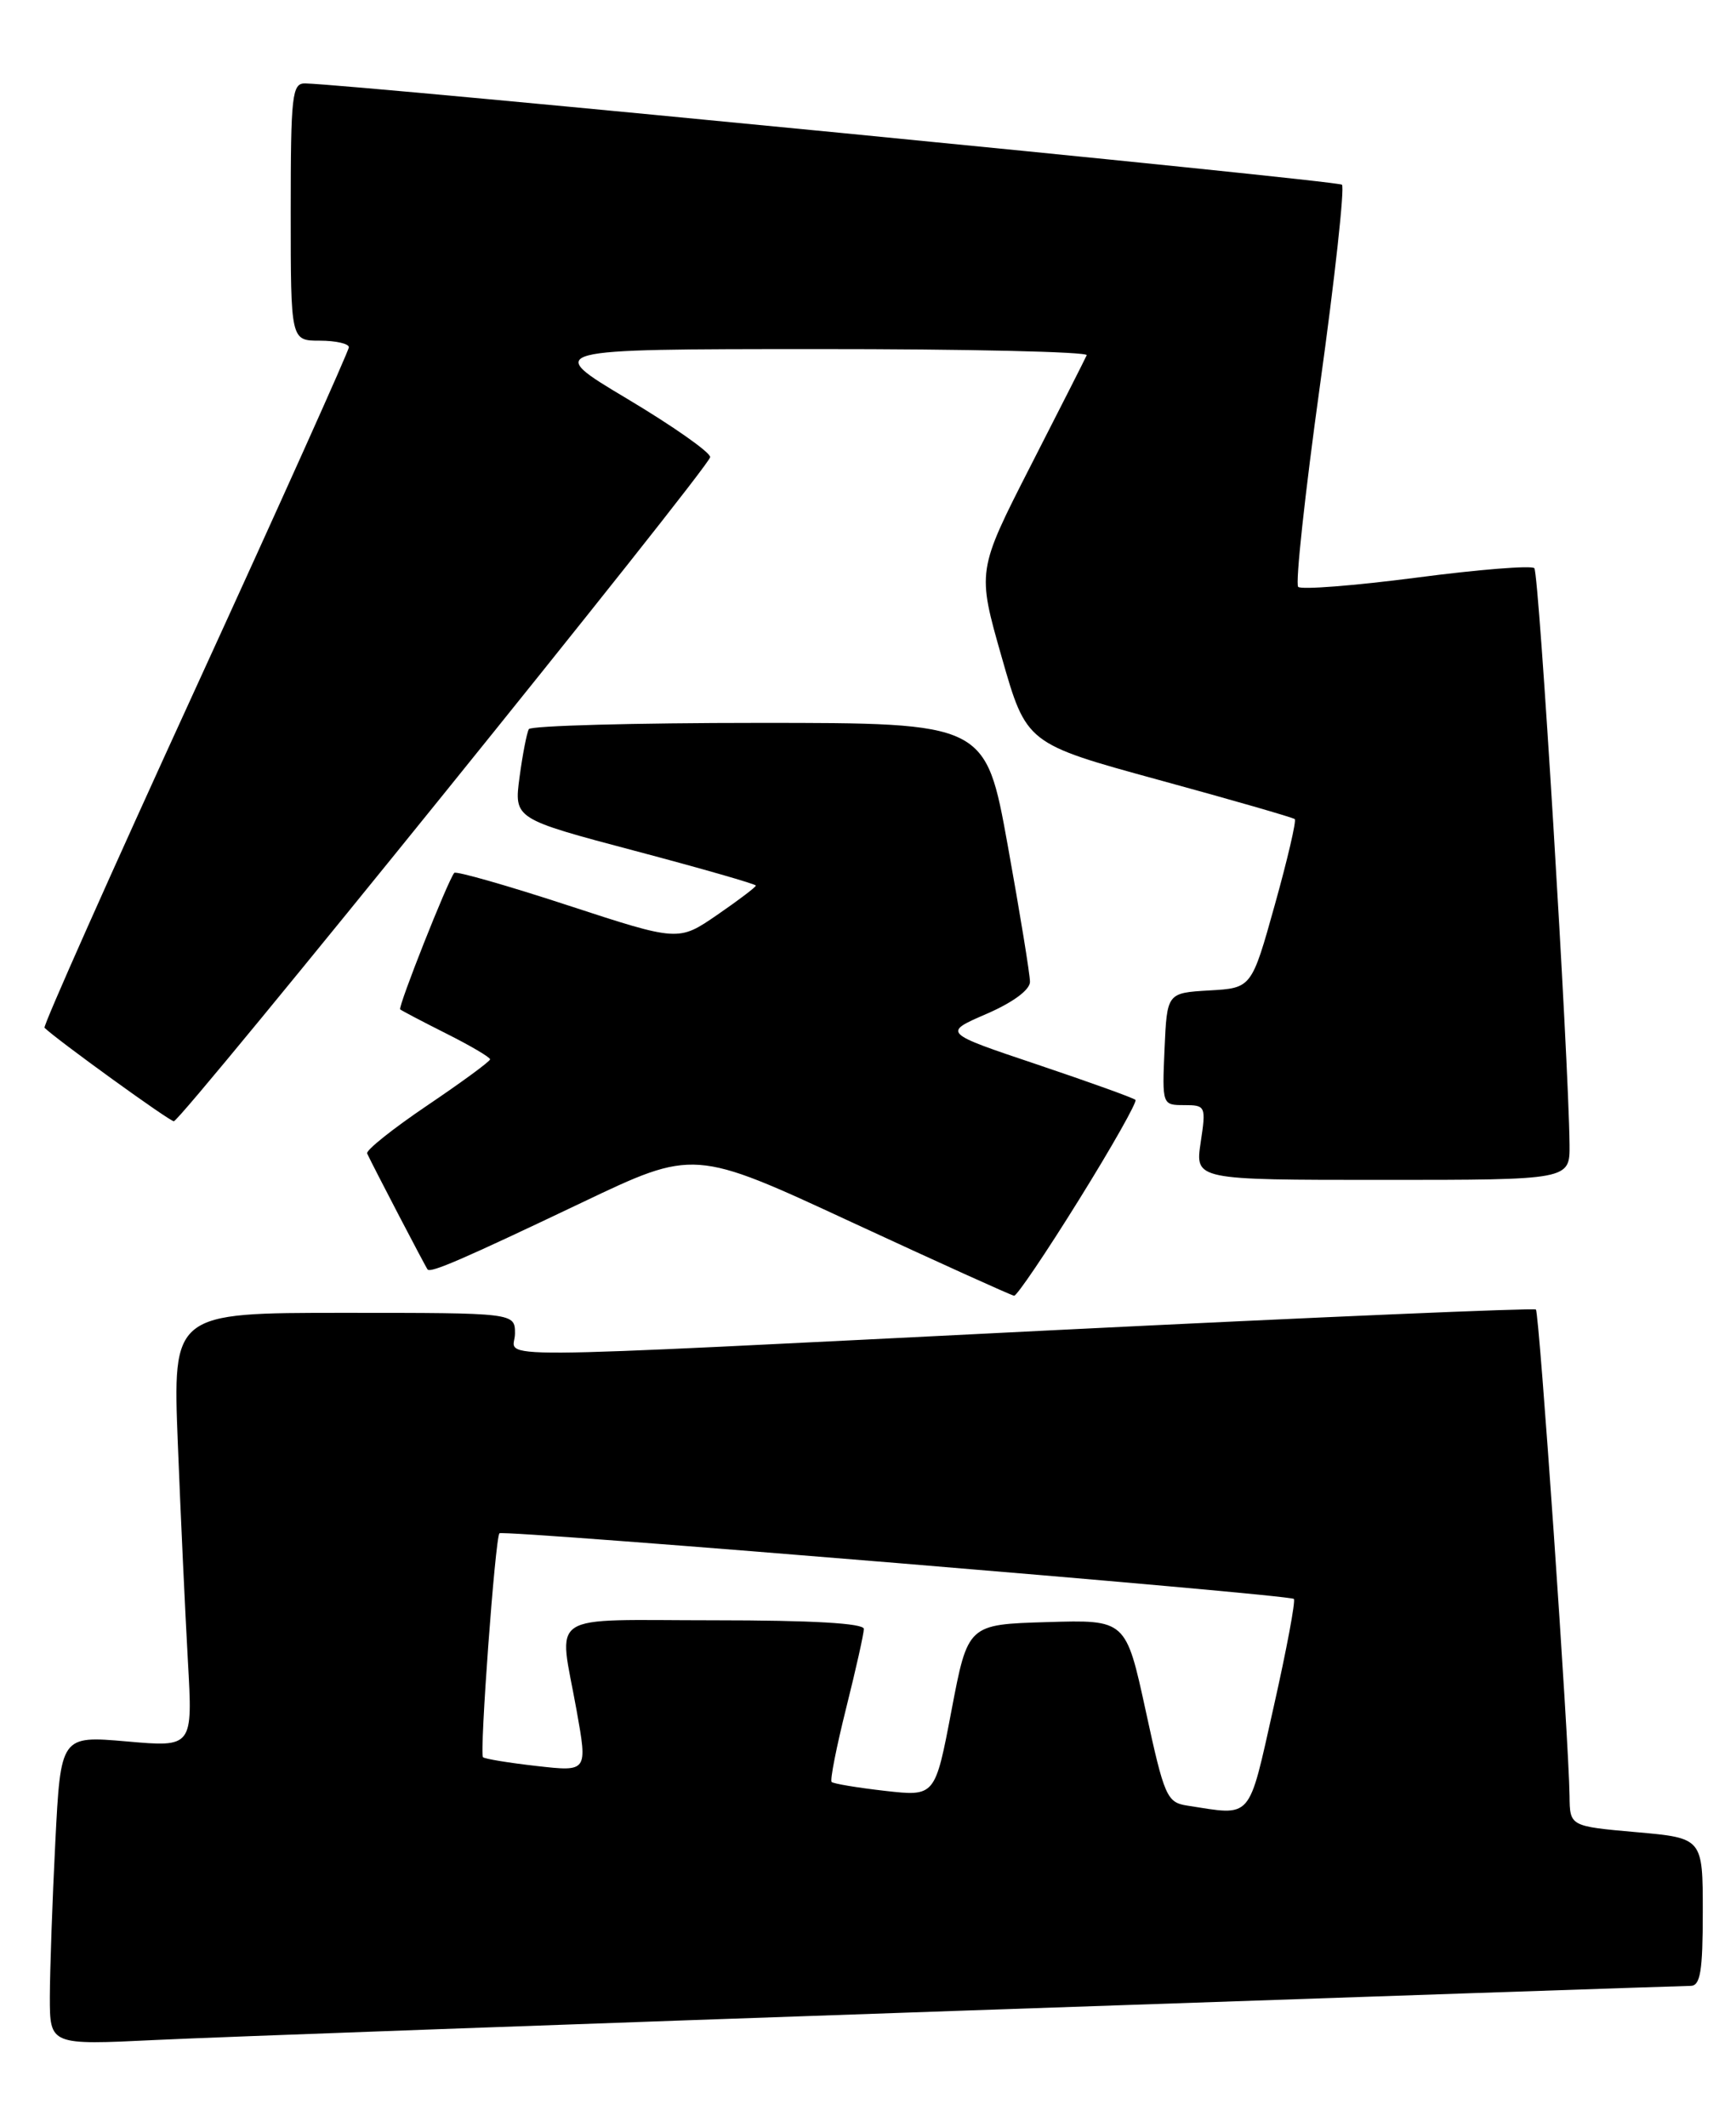 <?xml version="1.0" encoding="UTF-8" standalone="no"?>
<!DOCTYPE svg PUBLIC "-//W3C//DTD SVG 1.1//EN" "http://www.w3.org/Graphics/SVG/1.1/DTD/svg11.dtd" >
<svg xmlns="http://www.w3.org/2000/svg" xmlns:xlink="http://www.w3.org/1999/xlink" version="1.1" viewBox="0 0 209 256">
 <g >
 <path fill="currentColor"
d=" M 116.78 241.95 C 163.69 240.33 202.73 239.00 203.53 239.00 C 204.71 239.00 205.00 237.25 205.00 230.10 C 205.00 221.21 205.00 221.21 197.00 220.50 C 189.00 219.79 189.00 219.79 188.96 216.15 C 188.88 209.44 185.32 157.98 184.91 157.60 C 184.68 157.40 158.62 158.51 127.00 160.08 C 55.44 163.64 62.00 163.59 62.00 160.50 C 62.00 158.00 62.00 158.00 41.39 158.00 C 20.79 158.00 20.79 158.00 21.41 173.75 C 21.75 182.41 22.30 194.17 22.62 199.89 C 23.21 210.28 23.21 210.28 15.26 209.58 C 7.31 208.89 7.31 208.89 6.66 221.69 C 6.30 228.74 6.01 237.12 6.00 240.32 C 6.00 246.13 6.00 246.13 18.75 245.51 C 25.76 245.17 69.88 243.57 116.78 241.95 Z  M 129.90 144.39 C 133.87 138.01 136.93 132.59 136.70 132.37 C 136.47 132.14 131.16 130.23 124.89 128.12 C 113.50 124.30 113.50 124.30 118.75 122.03 C 121.94 120.65 124.00 119.13 124.00 118.16 C 124.00 117.28 122.80 109.91 121.33 101.78 C 118.66 87.00 118.66 87.00 91.39 87.00 C 76.39 87.00 63.92 87.34 63.67 87.75 C 63.43 88.16 62.92 90.76 62.55 93.52 C 61.88 98.54 61.88 98.54 76.44 102.40 C 84.45 104.52 91.00 106.40 91.00 106.58 C 91.00 106.76 88.90 108.35 86.34 110.11 C 81.68 113.31 81.68 113.31 68.37 108.96 C 61.05 106.56 54.89 104.81 54.69 105.05 C 53.91 105.98 47.88 121.21 48.18 121.48 C 48.36 121.63 50.86 122.95 53.75 124.40 C 56.64 125.85 59.00 127.24 59.00 127.49 C 59.00 127.74 55.60 130.23 51.44 133.04 C 47.28 135.85 44.02 138.45 44.20 138.82 C 44.95 140.43 51.26 152.53 51.48 152.78 C 51.87 153.22 55.65 151.59 70.03 144.74 C 83.56 138.29 83.56 138.29 102.53 147.09 C 112.96 151.92 121.77 155.91 122.09 155.94 C 122.42 155.97 125.93 150.78 129.90 144.39 Z  M 188.96 137.75 C 188.85 127.29 185.29 68.95 184.72 68.38 C 184.37 68.03 177.98 68.54 170.52 69.52 C 163.05 70.49 156.65 70.99 156.29 70.63 C 155.93 70.26 157.11 59.37 158.91 46.41 C 160.71 33.45 161.90 22.57 161.56 22.23 C 161.06 21.72 42.64 10.16 36.75 10.04 C 35.16 10.00 35.00 11.39 35.00 25.50 C 35.00 41.00 35.00 41.00 38.50 41.00 C 40.42 41.00 42.00 41.36 42.00 41.79 C 42.00 42.22 33.67 60.75 23.50 82.95 C 13.32 105.16 5.16 123.49 5.36 123.69 C 6.72 125.05 20.46 134.99 20.93 134.94 C 21.90 134.85 85.50 56.13 85.50 55.01 C 85.50 54.43 81.00 51.27 75.50 47.99 C 65.50 42.02 65.50 42.02 98.33 42.01 C 116.39 42.00 131.02 42.34 130.83 42.75 C 130.65 43.17 127.60 49.18 124.06 56.10 C 117.63 68.70 117.63 68.70 120.60 79.10 C 123.57 89.50 123.57 89.50 139.53 93.87 C 148.32 96.27 155.67 98.39 155.88 98.58 C 156.09 98.77 155.01 103.42 153.47 108.92 C 150.68 118.91 150.68 118.91 145.59 119.20 C 140.50 119.50 140.50 119.50 140.20 126.25 C 139.91 132.97 139.92 133.00 142.57 133.00 C 145.15 133.00 145.21 133.13 144.55 137.50 C 143.88 142.00 143.88 142.00 166.44 142.00 C 189.00 142.00 189.00 142.00 188.96 137.75 Z  M 142.91 217.30 C 140.48 216.92 140.17 216.20 137.94 205.92 C 135.55 194.93 135.55 194.93 126.04 195.22 C 116.52 195.50 116.52 195.50 114.55 205.86 C 112.58 216.21 112.58 216.21 106.55 215.53 C 103.23 215.15 100.34 214.67 100.12 214.46 C 99.91 214.24 100.70 210.25 101.87 205.57 C 103.04 200.90 104.00 196.61 104.00 196.04 C 104.00 195.36 97.75 195.00 86.00 195.00 C 65.42 195.00 67.26 193.79 69.42 205.86 C 70.74 213.23 70.74 213.23 64.63 212.54 C 61.26 212.16 58.35 211.68 58.15 211.48 C 57.71 211.04 59.62 185.05 60.13 184.53 C 60.60 184.07 155.22 191.89 155.77 192.43 C 155.99 192.66 154.90 198.50 153.34 205.42 C 150.23 219.25 150.86 218.53 142.91 217.30 Z "/>
</g>
</svg>